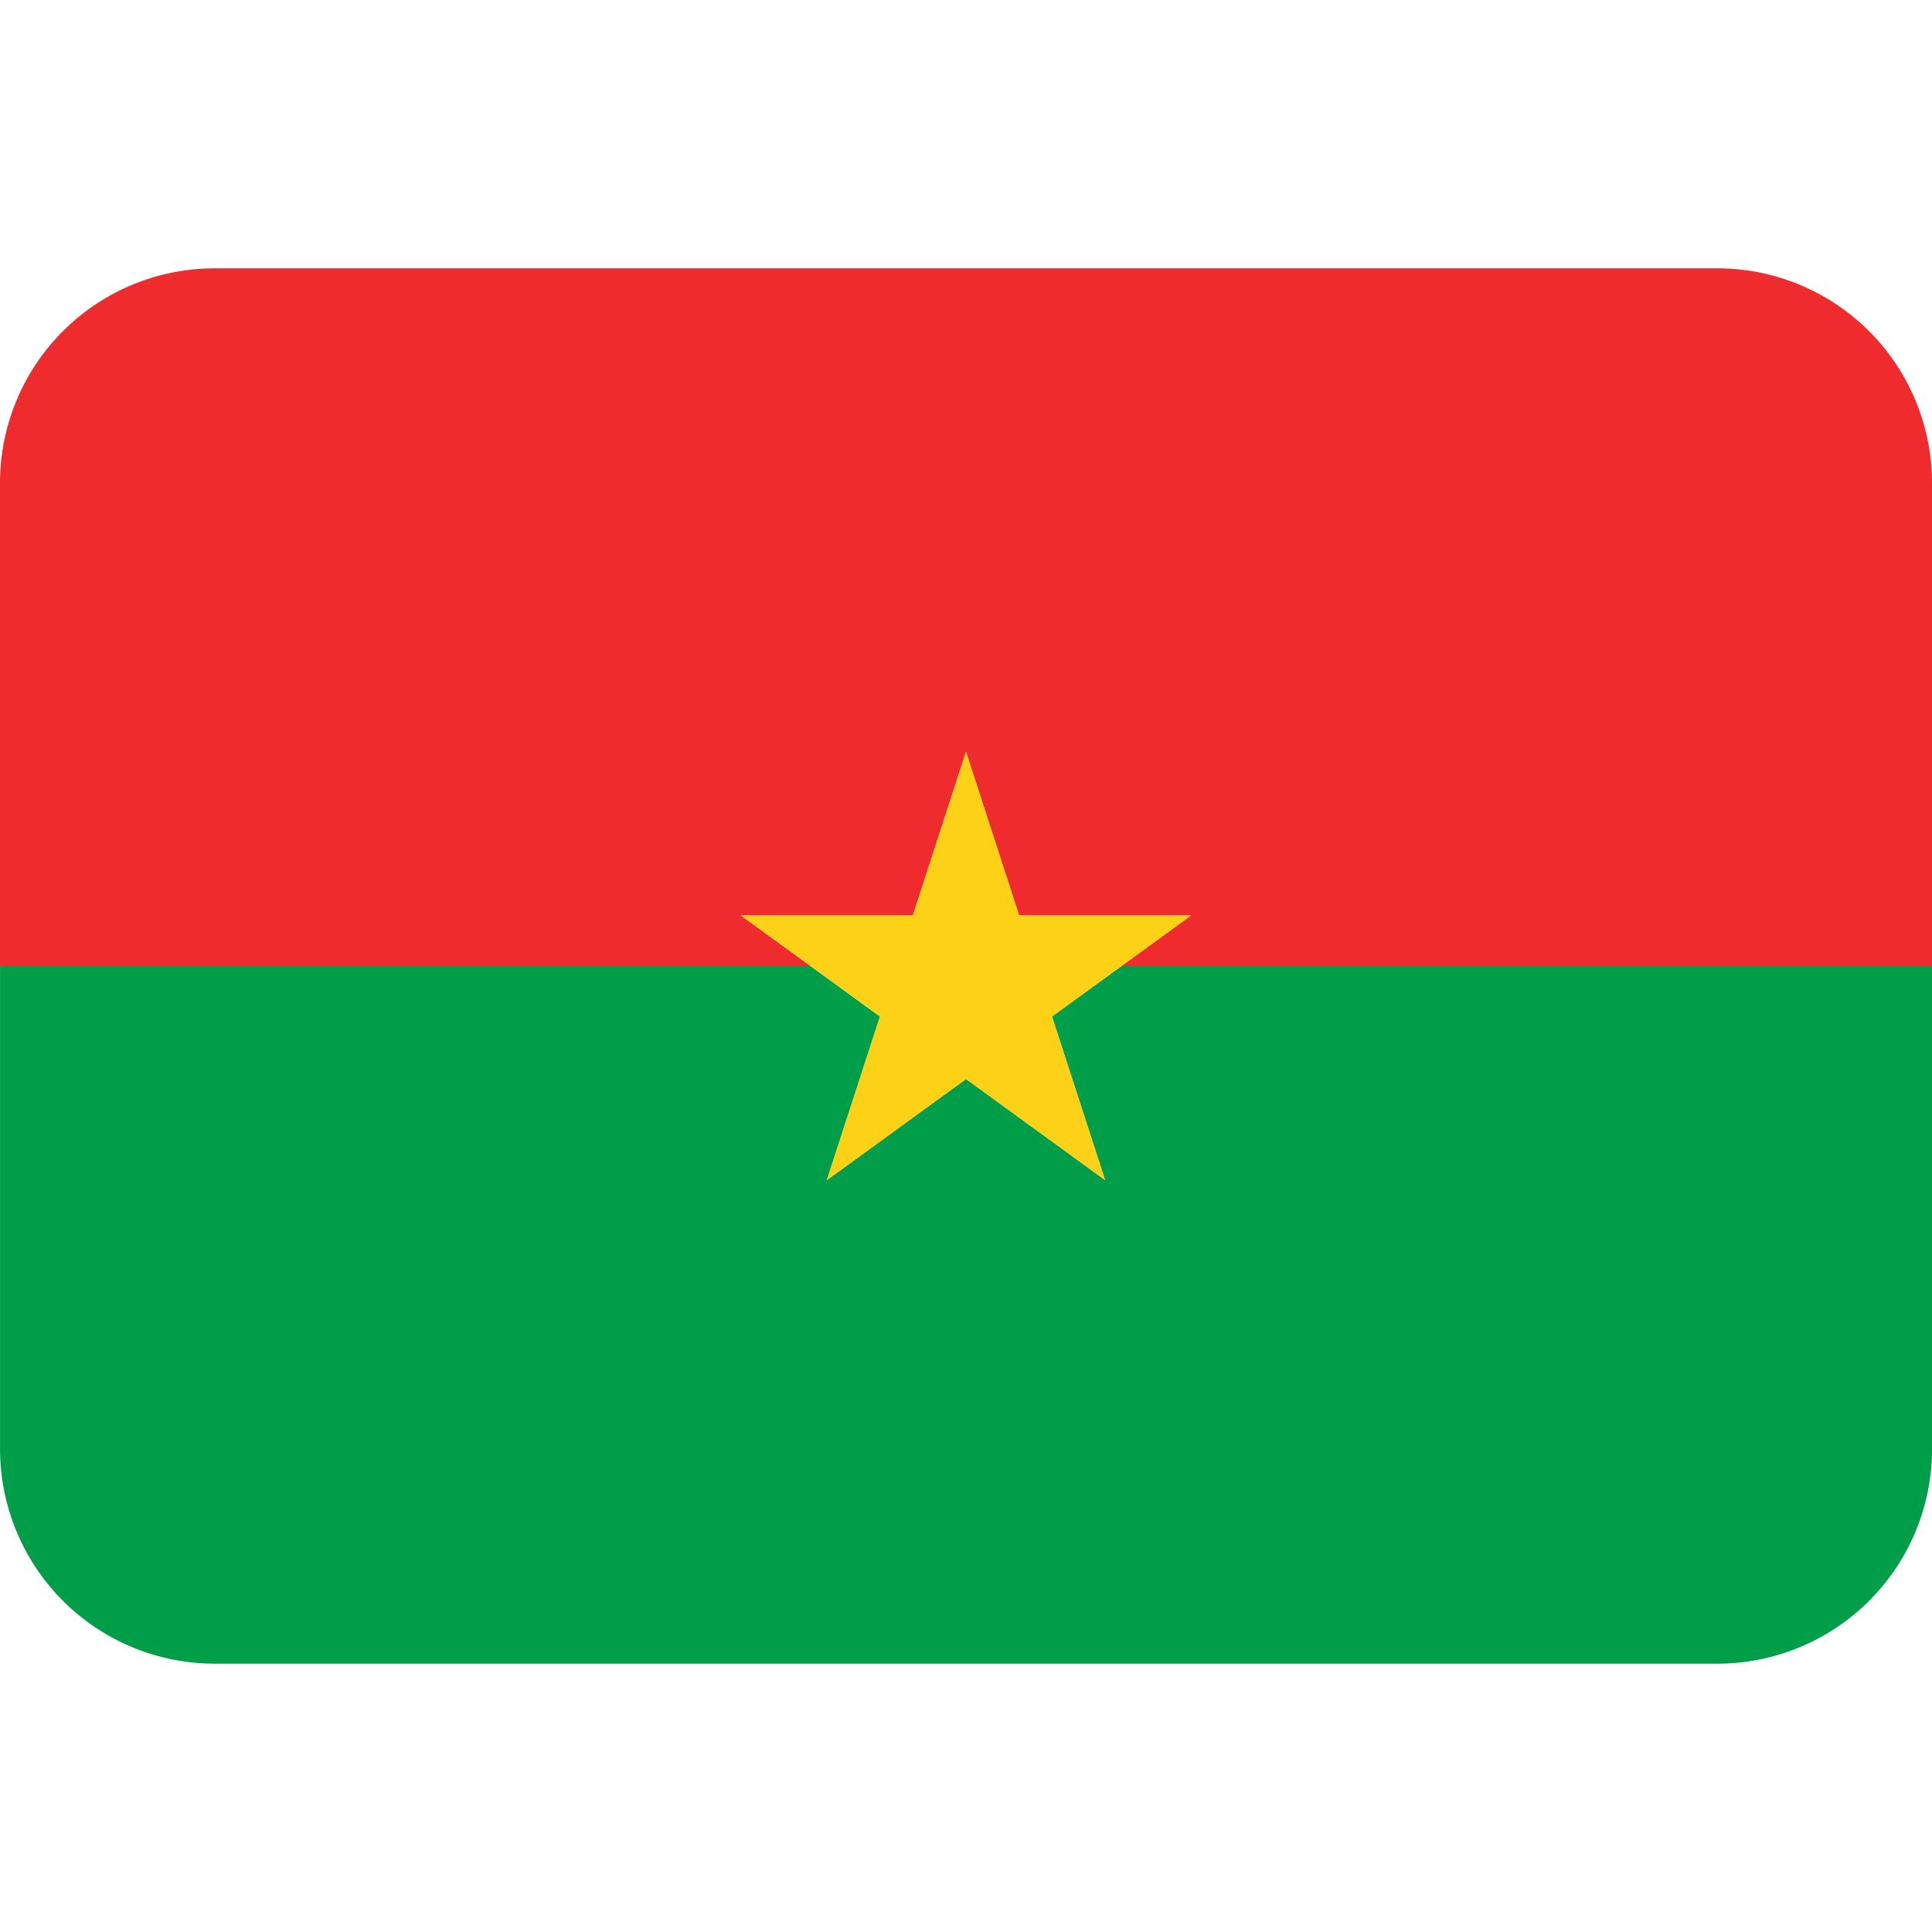 <svg xmlns="http://www.w3.org/2000/svg" viewBox="0 0 45 45"><defs><clipPath id="a"><path d="M0 36h36V0H0v36z"/></clipPath></defs><g clip-path="url(#a)" transform="matrix(1.25 0 0 -1.25 0 45)"><path d="M19.602 17.058l.99-3.048L18 15.894l-2.593-1.884.99 3.048-1.296.942H.001V9a4 4 0 0 1 4-4h28a4 4 0 0 1 4 4v9H20.897l-1.296-.942z" fill="#009e49"/><path d="M32 31H4a4 4 0 0 1-4-4v-9h15.101l-1.296.942h3.205L18 21.99l.99-3.048h3.205L20.899 18H36v9a4 4 0 0 1-4 4" fill="#ef2b2d"/><path d="M15.408 14.01L18 15.894l2.592-1.884-.99 3.048 1.296.942 1.296.941H18.99L18 21.99l-.991-3.048h-3.204l1.296-.94 1.296-.943-.99-3.048z" fill="#fcd116"/></g></svg>